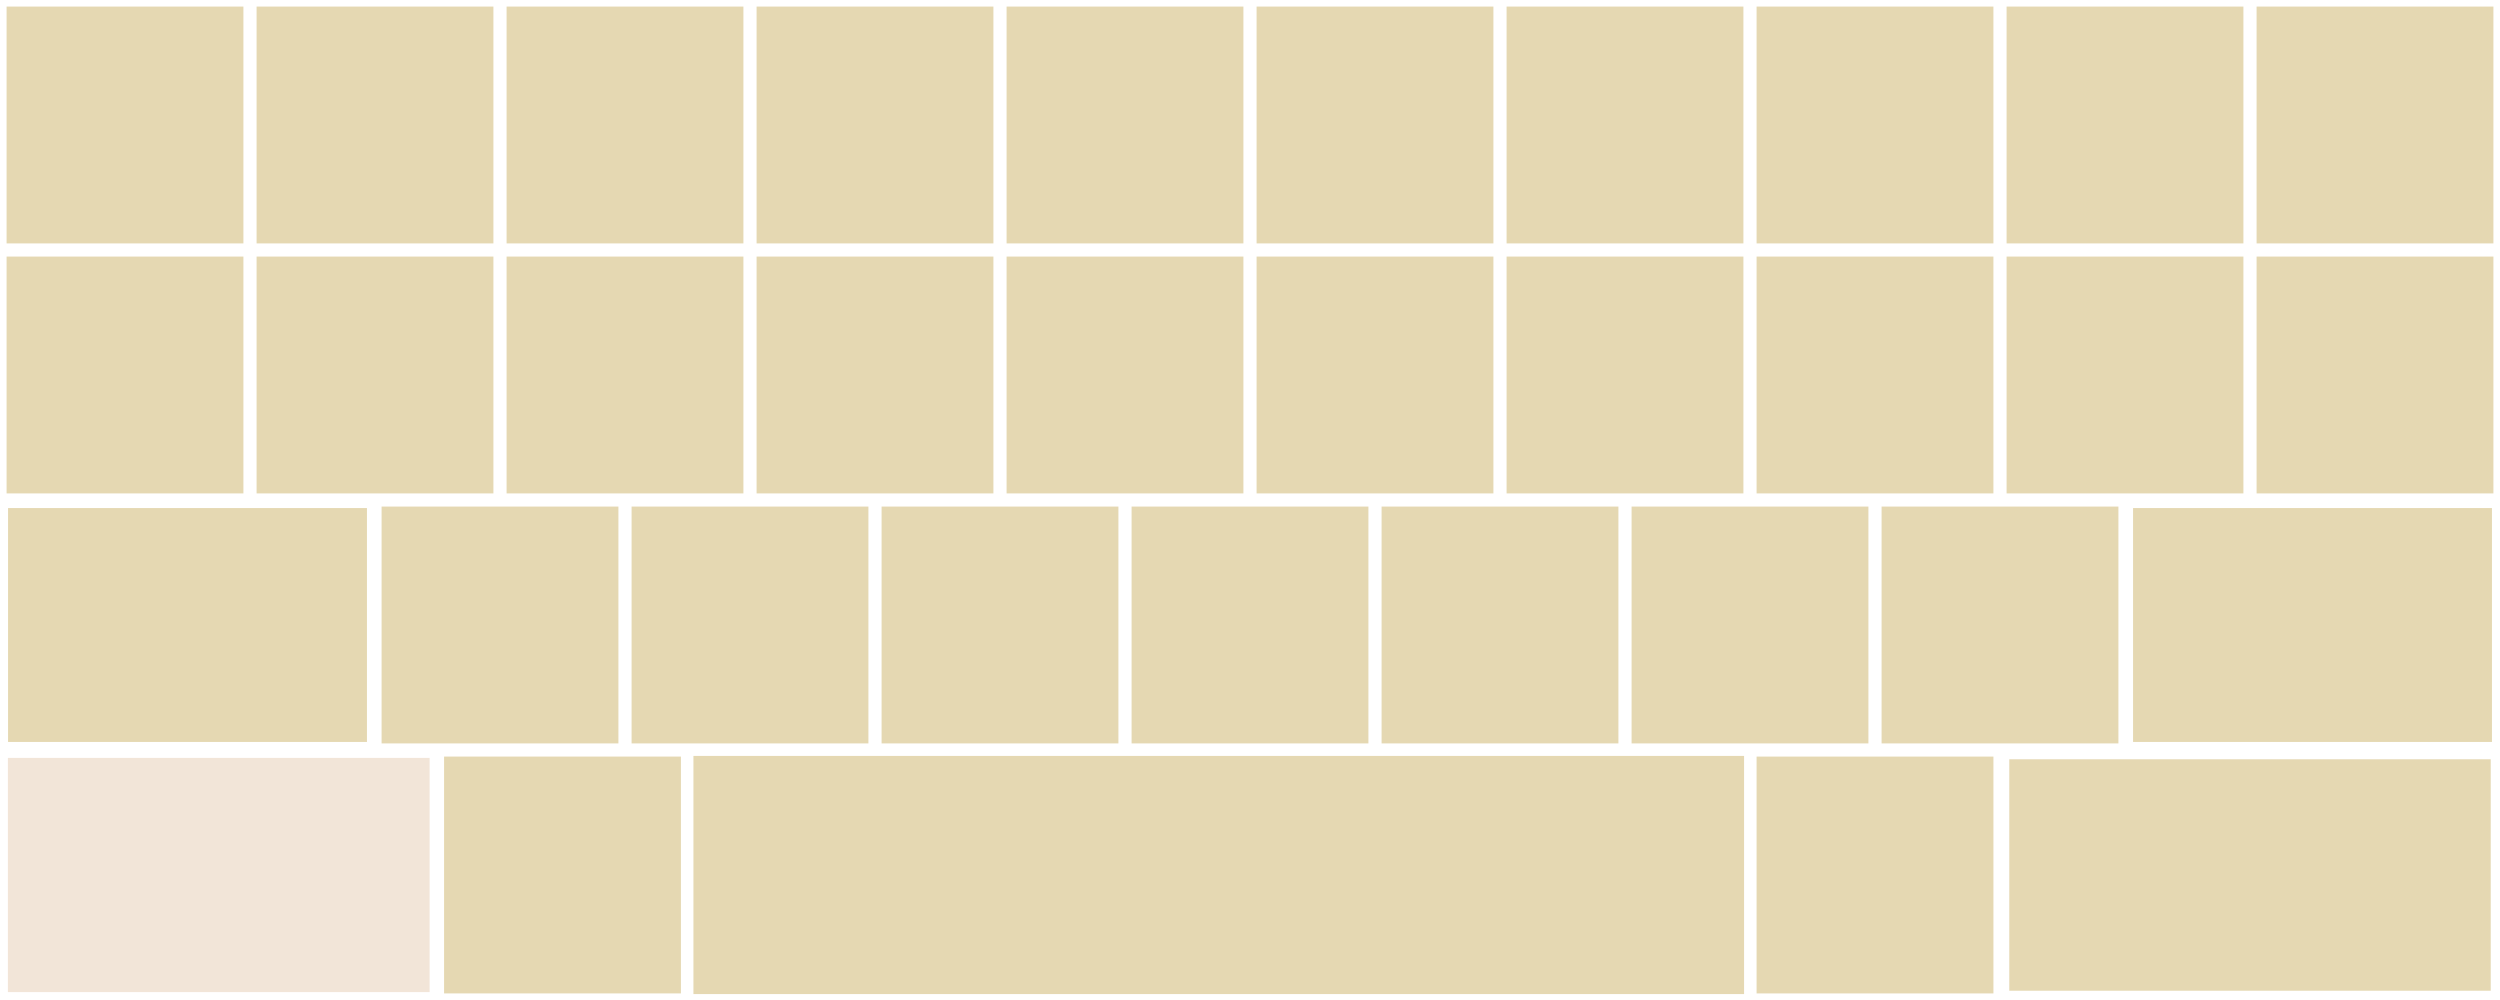 <?xml version="1.0" encoding="UTF-8" standalone="no"?>
<!-- Created for Onboard -->

<svg
   xmlns:dc="http://purl.org/dc/elements/1.1/"
   xmlns:cc="http://creativecommons.org/ns#"
   xmlns:rdf="http://www.w3.org/1999/02/22-rdf-syntax-ns#"
   xmlns:svg="http://www.w3.org/2000/svg"
   xmlns="http://www.w3.org/2000/svg"
   xmlns:sodipodi="http://sodipodi.sourceforge.net/DTD/sodipodi-0.dtd"
   xmlns:inkscape="http://www.inkscape.org/namespaces/inkscape"
   id="svg2"
   height="96"
   width="240"
   version="1.0"
   inkscape:version="0.48.4 r9939"
   sodipodi:docname="Balena-Numbers.svg">
  <defs
     id="defs84" />
  <sodipodi:namedview
     pagecolor="#ffffff"
     bordercolor="#666666"
     borderopacity="0"
     objecttolerance="10"
     gridtolerance="10"
     guidetolerance="10"
     inkscape:pageopacity="0"
     inkscape:pageshadow="2"
     inkscape:window-width="1520"
     inkscape:window-height="761"
     id="namedview82"
     showgrid="false"
     inkscape:zoom="3.16"
     inkscape:cx="179.01507"
     inkscape:cy="38.812342"
     inkscape:window-x="89"
     inkscape:window-y="27"
     inkscape:window-maximized="0"
     inkscape:current-layer="svg2"
     inkscape:snap-global="true"
     inkscape:snap-bbox="true"
     inkscape:bbox-paths="true"
     inkscape:bbox-nodes="true"
     showguides="true"
     inkscape:guide-bbox="true" />
  <rect
     id="BD09"
     style="fill:#e5d8b2;stroke:#000000;stroke-width:0.0"
     height="22.737"
     width="22.736"
     y="0.631"
     x="192.632" />
  <rect
     id="BD03"
     style="fill:#e5d8b2;stroke:#000000;stroke-width:0.0"
     height="22.737"
     width="22.736"
     y="0.631"
     x="48.632" />
  <rect
     id="BD02"
     style="fill:#e5d8b2;stroke:#000000;stroke-width:0.0"
     height="22.737"
     width="22.736"
     y="0.631"
     x="24.632" />
  <rect
     id="BD01"
     style="fill:#e5d8b2;stroke:#000000;stroke-width:0.0"
     height="22.737"
     width="22.736"
     y="0.631"
     x="0.632" />
  <rect
     id="BD07"
     style="fill:#e5d8b2;stroke:#000000;stroke-width:0.0"
     height="22.737"
     width="22.736"
     y="0.631"
     x="144.632" />
  <rect
     id="BD06"
     style="fill:#e5d8b2;stroke:#000000;stroke-width:0.0"
     height="22.737"
     width="22.736"
     y="0.631"
     x="120.632" />
  <rect
     id="BD05"
     style="fill:#e5d8b2;stroke:#000000;stroke-width:0.0"
     height="22.737"
     width="22.736"
     y="0.631"
     x="96.632" />
  <rect
     id="BD04"
     style="fill:#e5d8b2;stroke:#000000;stroke-width:0.0"
     height="22.737"
     width="22.736"
     y="0.631"
     x="72.632" />
  <rect
     id="BD10"
     style="fill:#e5d8b2;stroke:#000000;stroke-width:0.0"
     height="22.737"
     width="22.736"
     y="0.631"
     x="216.632" />
  <rect
     id="BD08"
     style="fill:#e5d8b2;stroke:#000000;stroke-width:0.0"
     height="22.737"
     width="22.736"
     y="0.631"
     x="168.632" />
  <rect
     id="BC04"
     style="fill:#e5d8b2;stroke:#000000;stroke-width:0.0"
     height="22.737"
     width="22.736"
     y="24.631"
     x="72.632" />
  <rect
     id="BC05"
     style="fill:#e5d8b2;stroke:#000000;stroke-width:0.0"
     height="22.737"
     width="22.736"
     y="24.631"
     x="96.632" />
  <rect
     id="BC06"
     style="fill:#e5d8b2;stroke:#000000;stroke-width:0.0"
     height="22.737"
     width="22.736"
     y="24.631"
     x="120.632" />
  <rect
     id="BC07"
     style="fill:#e5d8b2;stroke:#000000;stroke-width:0.0"
     height="22.737"
     width="22.736"
     y="24.631"
     x="144.632" />
  <rect
     id="TAB"
     style="fill:#e5d8b2;stroke:#000000;stroke-width:0.0"
     height="22.737"
     width="22.736"
     y="24.631"
     x="0.632"
     inkscape:label="" />
  <rect
     id="BC02"
     style="fill:#e5d8b2;stroke:#000000;stroke-width:0.0"
     height="22.737"
     width="22.736"
     y="24.631"
     x="24.632" />
  <rect
     id="BC03"
     style="fill:#e5d8b2;stroke:#000000;stroke-width:0.0"
     height="22.737"
     width="22.736"
     y="24.631"
     x="48.632" />
  <rect
     id="BC08"
     style="fill:#e5d8b2;stroke:#000000;stroke-width:0.0"
     height="22.737"
     width="22.736"
     y="24.631"
     x="168.632" />
  <rect
     id="BC09"
     style="fill:#e5d8b2;stroke:#000000;stroke-width:0.0"
     height="22.737"
     width="22.736"
     y="24.631"
     x="192.632" />
  <rect
     id="BB01"
     style="fill:#e5d8b2;stroke:#000000;stroke-width:0.0"
     height="22.737"
     width="22.736"
     y="48.631"
     x="36.632" />
  <rect
     id="BB05"
     style="fill:#e5d8b2;stroke:#000000;stroke-width:0.0"
     height="22.737"
     width="22.736"
     y="48.631"
     x="132.632" />
  <rect
     id="BB04"
     style="fill:#e5d8b2;stroke:#000000;stroke-width:0.0"
     height="22.737"
     width="22.736"
     y="48.631"
     x="108.632" />
  <rect
     id="BB06"
     style="fill:#e5d8b2;stroke:#000000;stroke-width:0.0"
     height="22.737"
     width="22.736"
     y="48.631"
     x="156.632" />
  <rect
     id="BB03"
     style="fill:#e5d8b2;stroke:#000000;stroke-width:0.0"
     height="22.737"
     width="22.736"
     y="48.631"
     x="84.632" />
  <rect
     id="BB02"
     style="fill:#e5d8b2;stroke:#000000;stroke-width:0.0"
     height="22.737"
     width="22.736"
     y="48.631"
     x="60.632" />
  <rect
     id="BB07"
     style="fill:#e5d8b2;stroke:#000000;stroke-width:0.0"
     height="22.737"
     width="22.736"
     y="48.631"
     x="180.632" />
  <rect
     id="SPCE"
     style="fill:#e5d8b2;stroke:#000000;stroke-width:0.0"
     height="22.862"
     width="100.862"
     y="72.569"
     x="66.569" />
  <rect
     id="BKSP"
     style="fill:#e5d8b2;stroke:#000000;stroke-width:0.0"
     height="22.455"
     width="34.455"
     y="48.773"
     x="204.773" />
  <rect
     id="layer2"
     style="fill:#e5d8b2;stroke:#000000;stroke-width:0.0"
     height="22.455"
     width="34.455"
     y="48.773"
     x="0.773" />
  <rect
     id="RTRN"
     style="fill:#e5d8b2;stroke:#000000;stroke-width:0.0"
     height="22.22"
     width="46.22"
     y="72.89"
     x="192.89" />
  <rect
     id="layer0"
     style="fill:#f2e5d8;stroke:#000000;stroke-width:0.0"
     height="22.484"
     width="40.484"
     y="72.758"
     x="0.758"
     inkscape:label="#layer0" />
  <rect
     id="BA01"
     style="fill:#e5d8b2;stroke:#000000;stroke-width:0.0"
     height="22.737"
     width="22.737"
     y="72.631"
     x="42.631"
     inkscape:label="" />
  <rect
     id="BC10"
     style="fill:#e5d8b2;stroke:#000000;stroke-width:0.0"
     height="22.737"
     width="22.736"
     y="24.631"
     x="216.632" />
  <rect
     id="BA02"
     style="fill:#e5d8b2;stroke:#000000;stroke-width:0.0"
     height="22.737"
     width="22.737"
     y="72.632"
     x="168.632"
     inkscape:label="" />
</svg>
